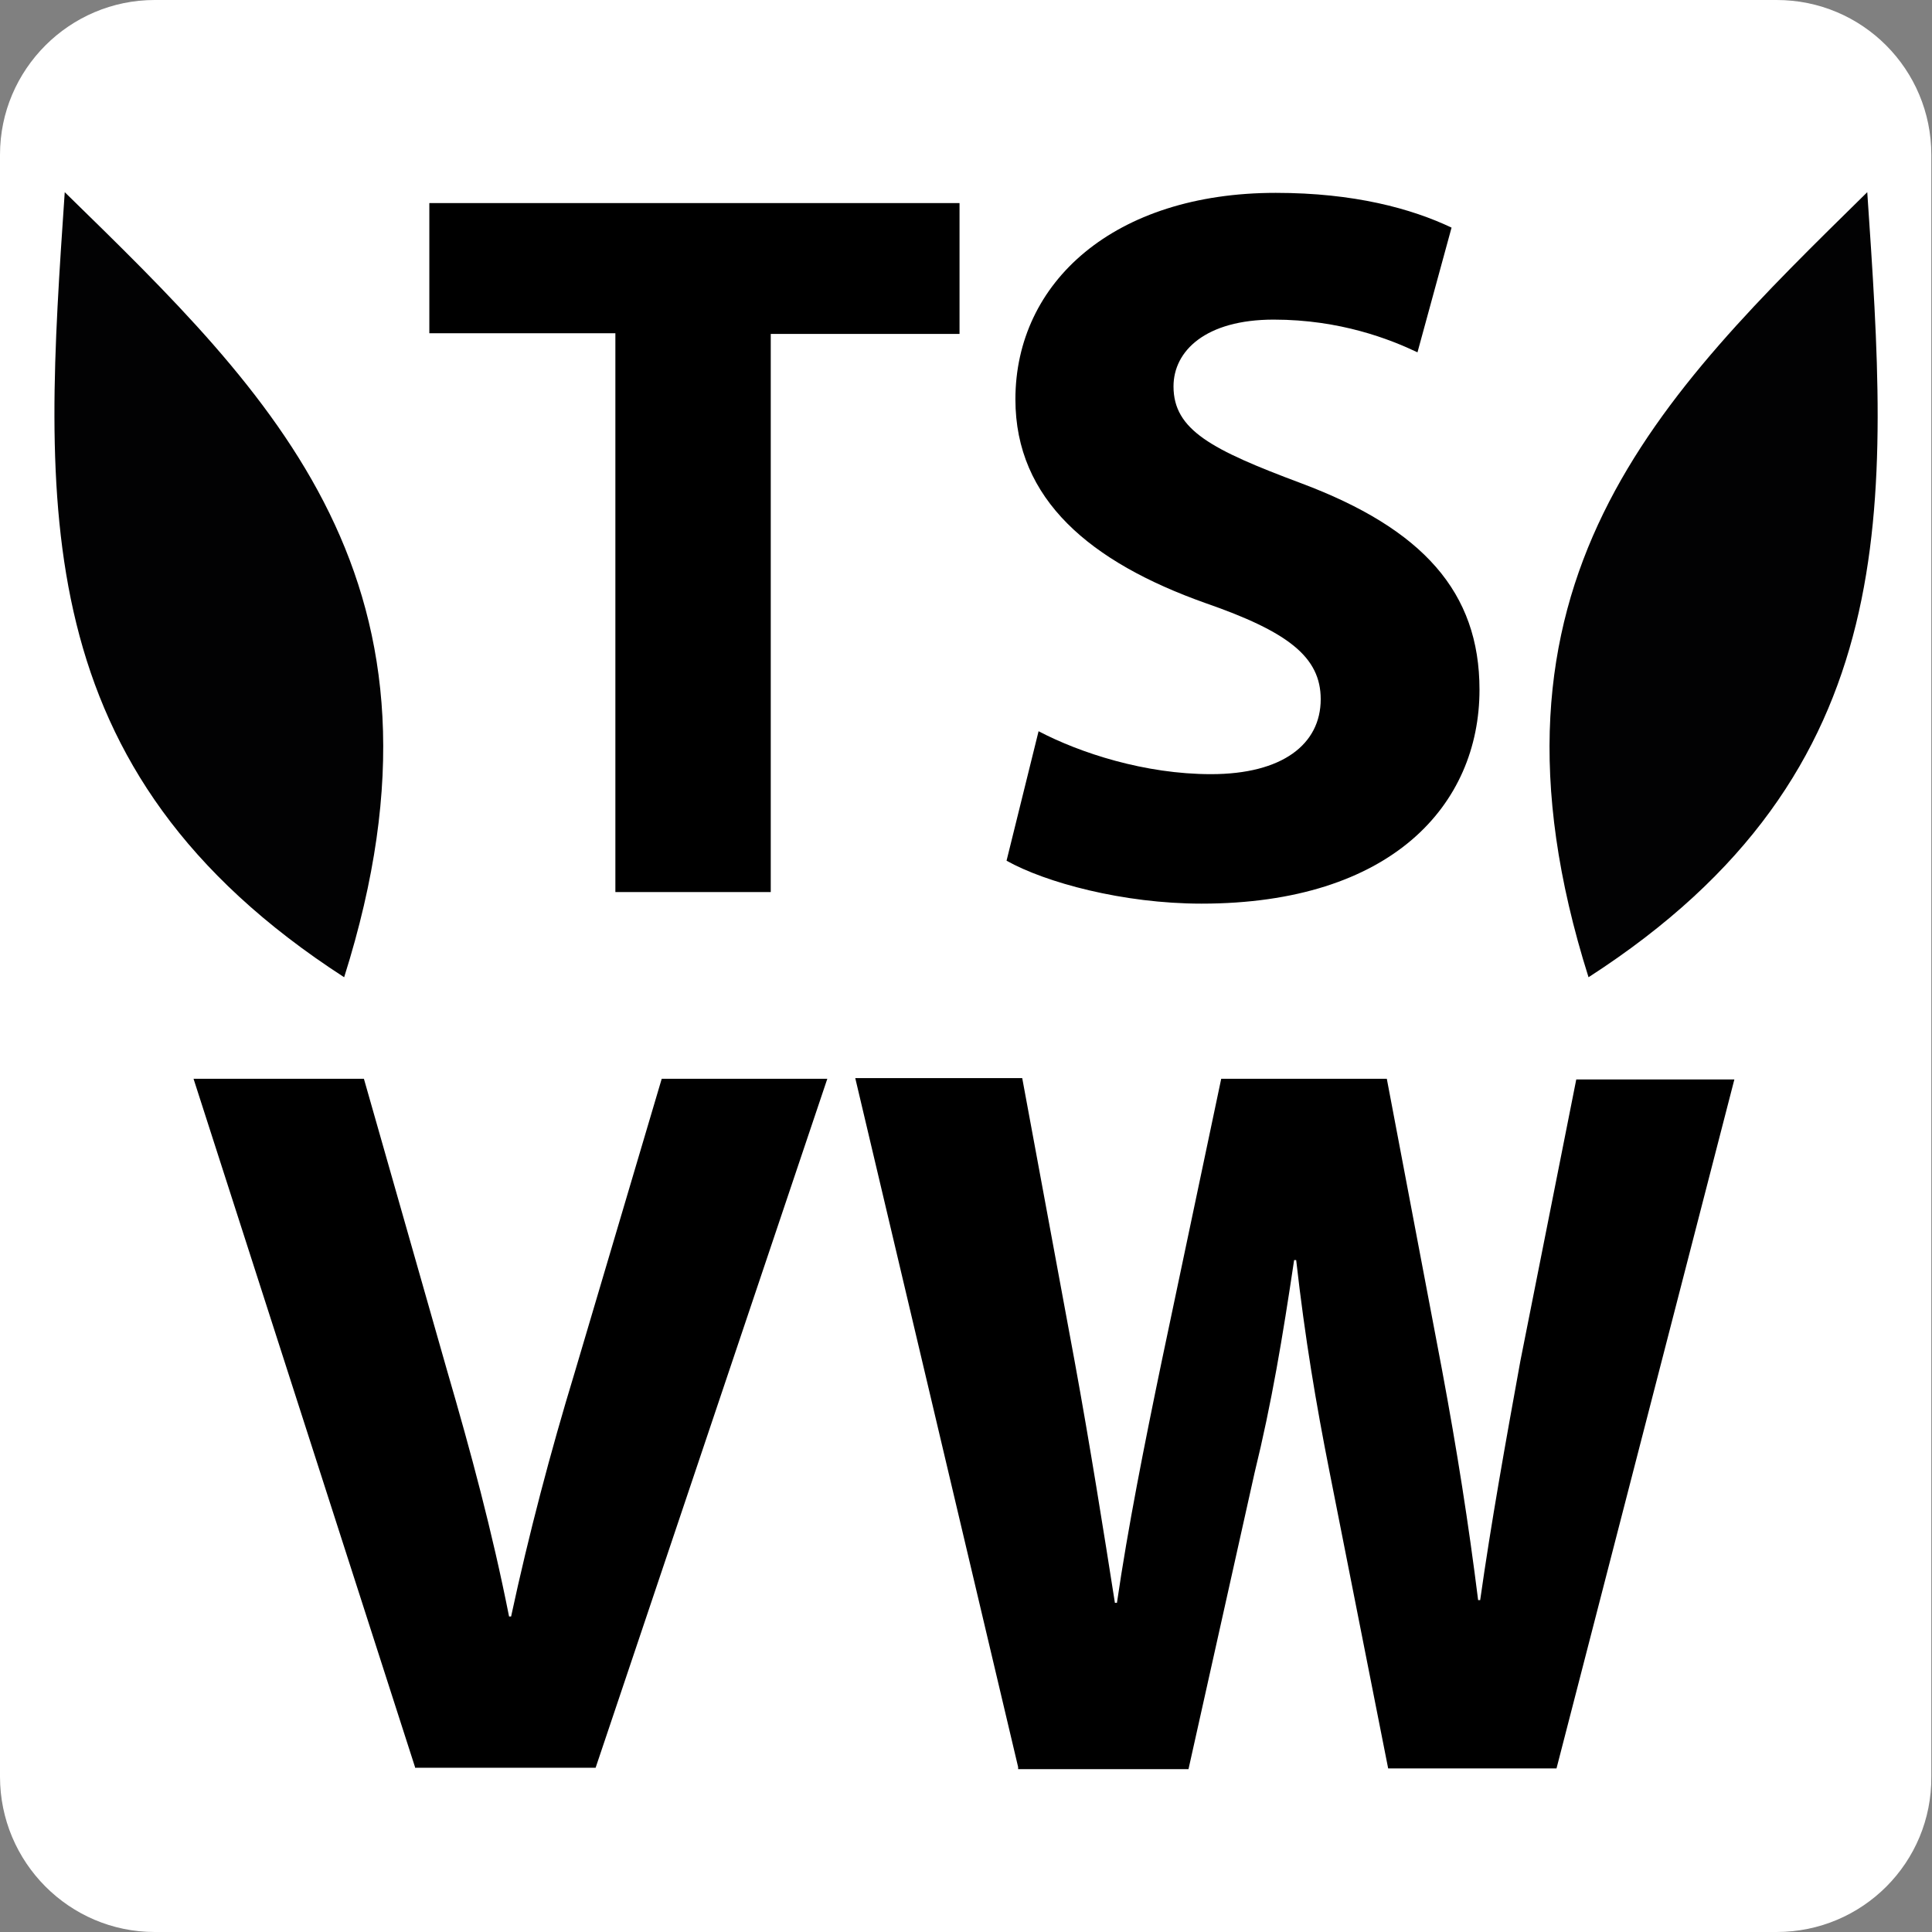 <?xml version="1.0" encoding="utf-8"?>
<!-- Generator: Adobe Illustrator 27.2.0, SVG Export Plug-In . SVG Version: 6.00 Build 0)  -->
<svg version="1.1" xmlns="http://www.w3.org/2000/svg" xmlns:xlink="http://www.w3.org/1999/xlink" x="0px" y="0px"
	 viewBox="0 0 28.35 28.35" style="enable-background:new 0 0 28.35 28.35;" xml:space="preserve">
<rect x="0" y="0" width="28.35" height="28.35" fill="#808080" stroke="none"/>
<style type="text/css">
	.st0{fill:#FFFFFF;}
	.st1{fill:#020203;}
</style>
<g id="Background">
	<path class="st0" d="M26.07,28.35H2.27C1.02,28.35,0,27.33,0,26.07V2.27C0,1.02,1.02,0,2.27,0h23.8c1.26,0,2.27,1.02,2.27,2.27
		v23.8C28.35,27.33,27.33,28.35,26.07,28.35z"/>
</g>
<g id="VW">
	<g>
		<path d="M6.09,25.93L2.84,15.83h2.5l1.22,4.28c0.35,1.2,0.66,2.35,0.91,3.61h0.03c0.26-1.21,0.58-2.42,0.93-3.57l1.28-4.32h2.43
			l-3.4,10.11H6.09z"/>
		<path d="M14.94,25.93l-2.39-10.11H15l0.77,4.16c0.22,1.2,0.43,2.52,0.59,3.54h0.03c0.16-1.1,0.4-2.31,0.66-3.56l0.87-4.13h2.43
			l0.81,4.27c0.22,1.18,0.39,2.26,0.53,3.38h0.03c0.16-1.13,0.37-2.3,0.59-3.51l0.82-4.13h2.32l-2.61,10.11h-2.47l-0.86-4.35
			c-0.2-1.01-0.36-1.96-0.49-3.11h-0.03c-0.17,1.14-0.33,2.1-0.58,3.12l-0.97,4.35H14.94z"/>
	</g>
</g>
<g id="TS__x2B__Leaves">
	<g>
		<path d="M9.03,4.89H6.3V2.98h7.78v1.92h-2.77v8.19H9.03V4.89z"/>
		<path d="M15.24,10.73c0.61,0.32,1.56,0.63,2.53,0.63c1.05,0,1.61-0.44,1.61-1.1c0-0.62-0.48-0.99-1.69-1.41
			c-1.69-0.6-2.79-1.52-2.79-2.99c0-1.72,1.45-3.03,3.82-3.03c1.15,0,1.99,0.23,2.58,0.51l-0.5,1.83c-0.4-0.19-1.13-0.48-2.11-0.48
			c-1,0-1.47,0.46-1.47,0.98c0,0.64,0.56,0.93,1.87,1.42c1.79,0.67,2.62,1.6,2.62,3.03c0,1.69-1.29,3.14-4.08,3.14
			c-1.15,0-2.29-0.31-2.86-0.63L15.24,10.73z"/>
	</g>
	<path id="Leaf_Left" class="st1" d="M0.95,2.82C0.64,7.39,0.35,11.3,5.05,14.34C6.88,8.55,4.01,5.81,0.95,2.82z"/>
	<path id="Leaf_Right" class="st1" d="M23.31,14.34c4.7-3.03,4.4-6.94,4.09-11.52C24.36,5.81,21.48,8.55,23.31,14.34z"/>
</g>
</svg>
